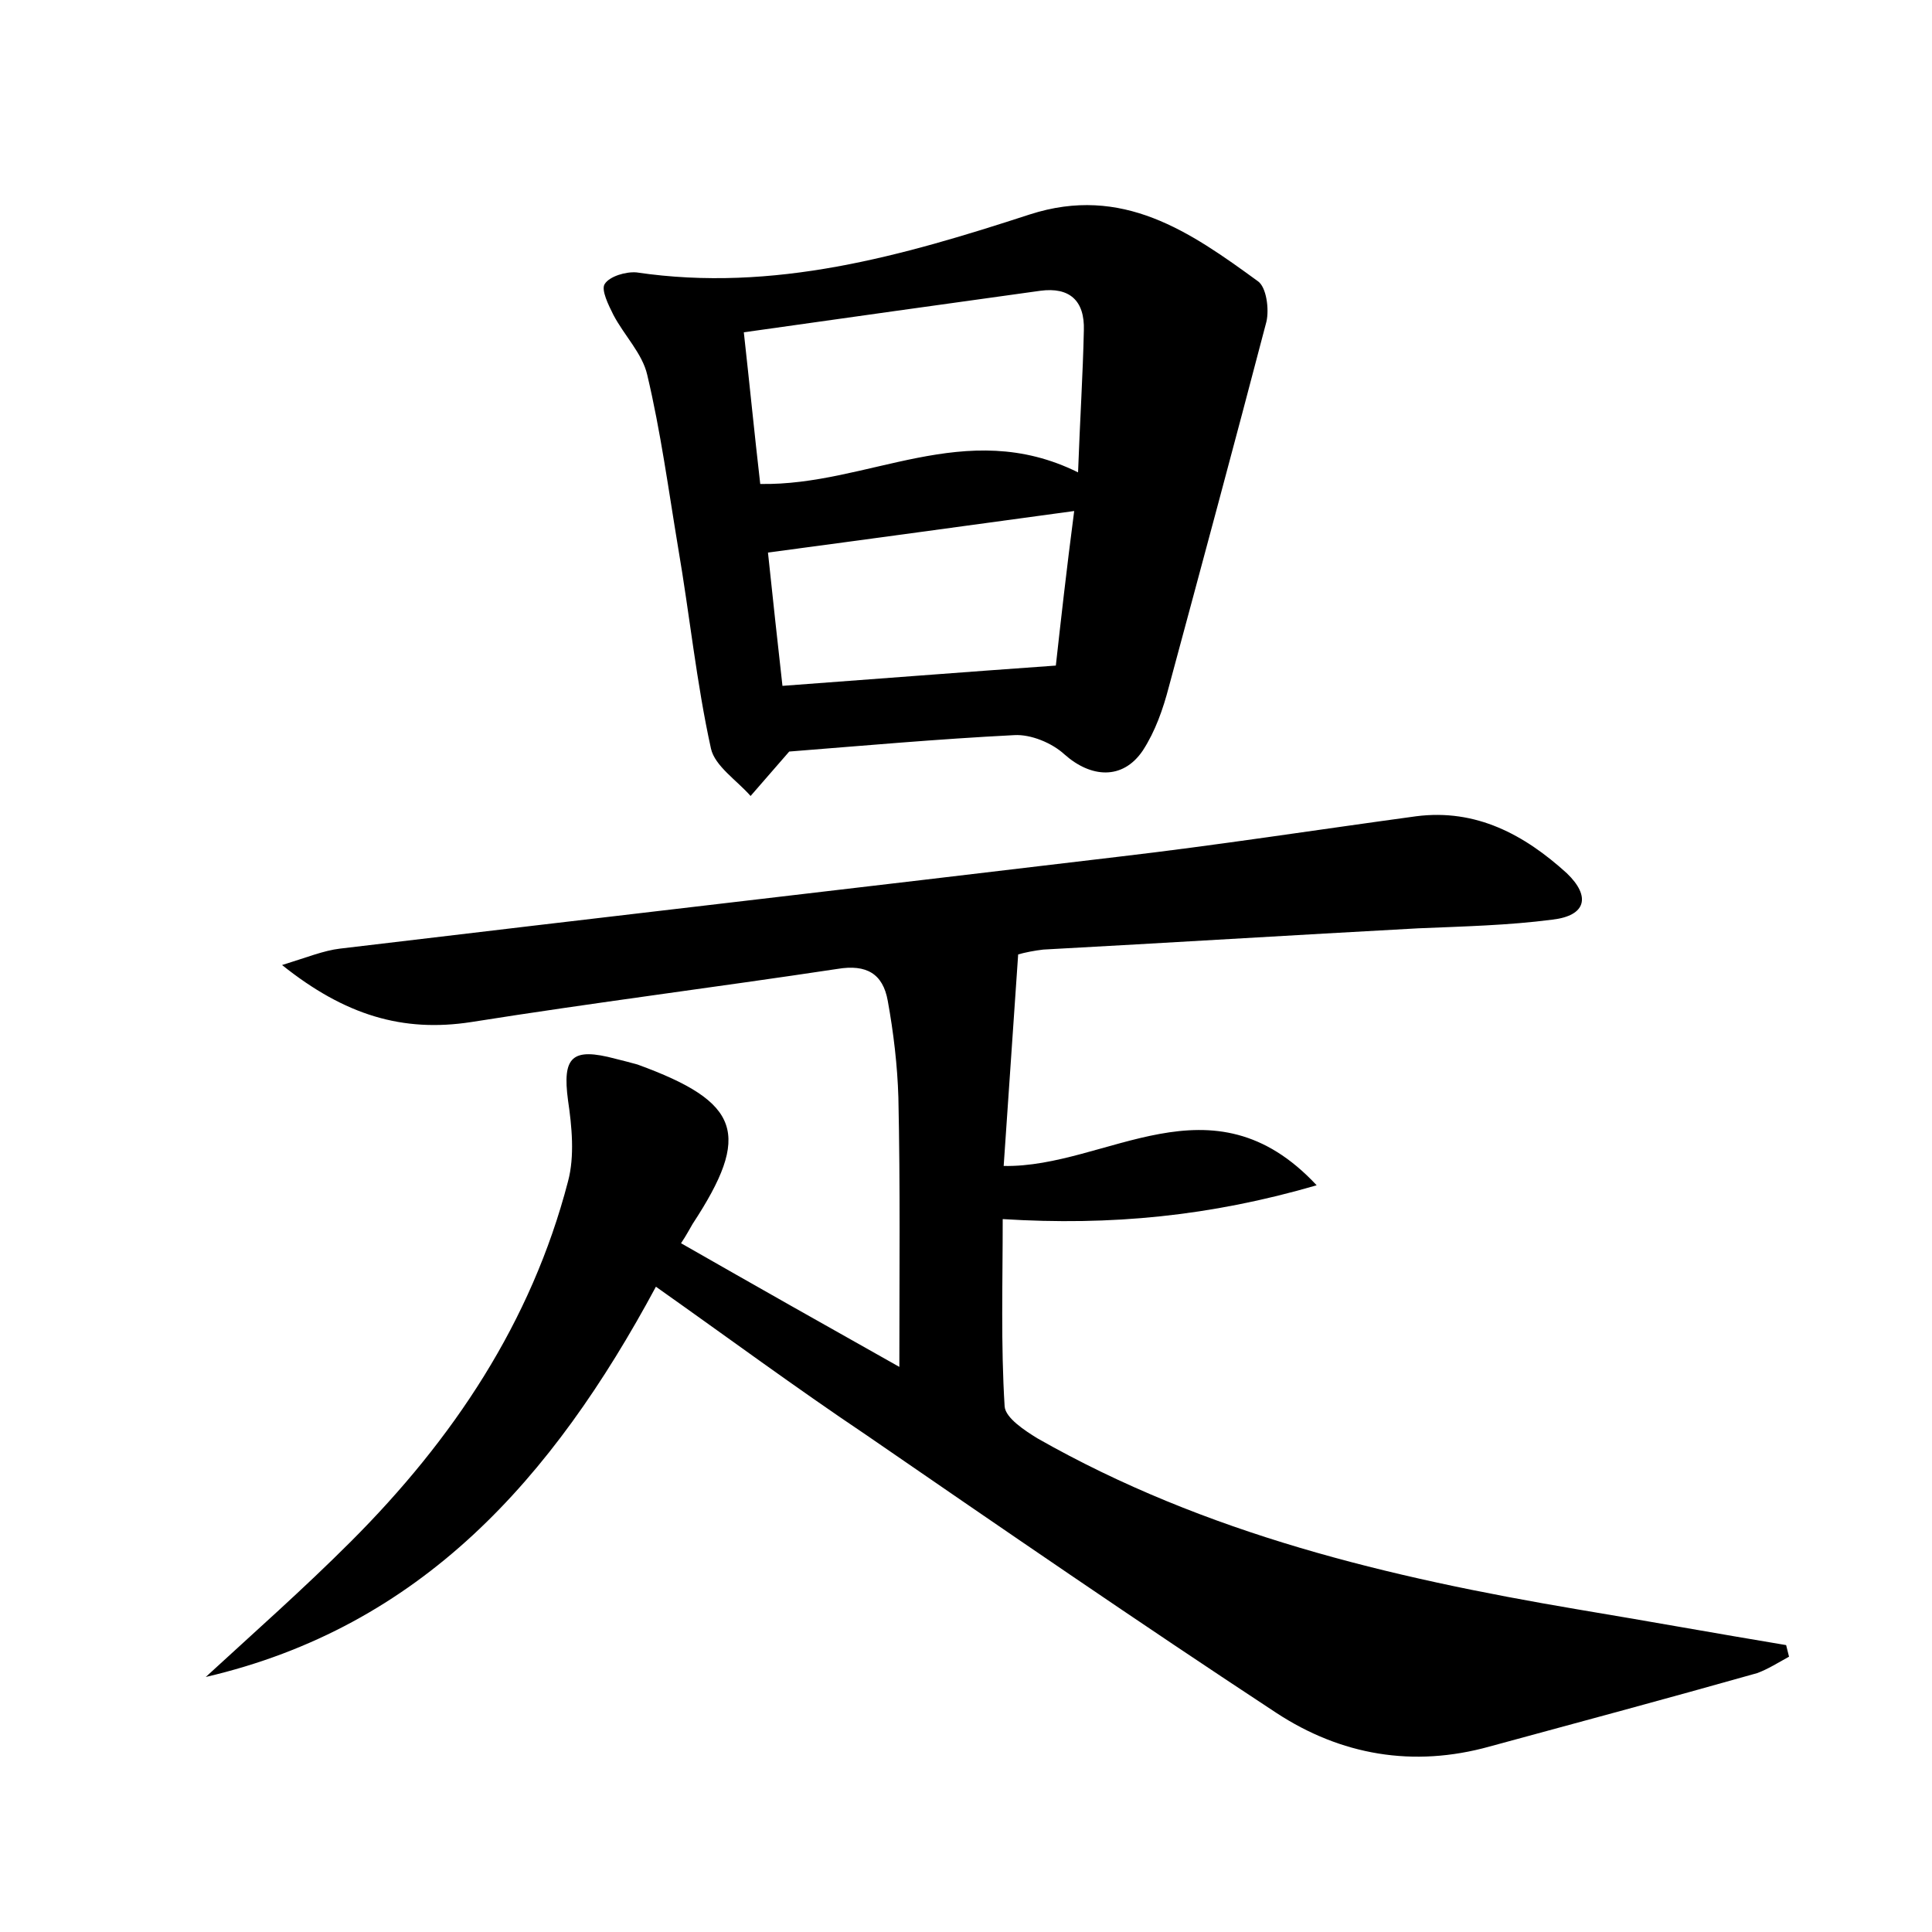 <?xml version="1.0" encoding="utf-8"?>
<!-- Generator: Adobe Illustrator 22.0.0, SVG Export Plug-In . SVG Version: 6.00 Build 0)  -->
<svg version="1.1" id="图层_1" xmlns="http://www.w3.org/2000/svg" xmlns:xlink="http://www.w3.org/1999/xlink" x="0px" y="0px"
	 viewBox="0 0 200 200" style="enable-background:new 0 0 200 200;" xml:space="preserve">
<style type="text/css">
	.st0{fill:#FFFFFF;}
</style>
<g>
	
	<path d="M67.9,133.2c-10.7,19.9-24.3,35.2-46.6,40.4c5-4.6,10.1-9.1,15-14C46.9,149,55,136.9,58.8,122.3c0.7-2.6,0.4-5.7,0-8.4
		c-0.6-4.5,0.4-5.5,4.9-4.3c0.8,0.2,1.6,0.4,2.3,0.6c10.7,3.9,11.8,7.2,5.7,16.5c-0.3,0.5-0.6,1.1-1.2,2c7.7,4.4,15.3,8.7,22.6,12.8
		c0-9.5,0.1-18.7-0.1-27.9c-0.1-3.3-0.5-6.7-1.1-10c-0.5-2.8-2.2-3.8-5.2-3.3c-12.6,1.9-25.3,3.5-37.9,5.5
		c-7.1,1.1-13.1-0.7-19.6-5.9c2.6-0.8,4.3-1.5,6-1.7c26.8-3.2,53.7-6.3,80.5-9.5c10.3-1.2,20.6-2.8,30.9-4.2
		c6.2-0.8,11.2,1.9,15.6,5.9c2.5,2.4,2,4.4-1.5,4.8c-4.6,0.6-9.2,0.7-13.9,0.9c-12.9,0.7-25.9,1.5-38.8,2.2
		c-0.9,0.1-1.9,0.3-2.6,0.5c-0.5,7.4-1,14.6-1.5,21.9c10.7,0.2,21.5-9.7,32.4,2c-11,3.2-21.3,4.2-32.5,3.5c0,6.7-0.2,13,0.2,19.4
		c0.1,1.2,2.1,2.5,3.4,3.3c17.4,9.9,36.4,14.4,55.9,17.7c7.2,1.2,14.4,2.5,21.6,3.7c0.1,0.4,0.2,0.8,0.3,1.2
		c-1.1,0.6-2.2,1.3-3.3,1.7c-9.2,2.6-18.5,5.1-27.7,7.6c-7.9,2.2-15.4,0.9-22.1-3.5c-14.3-9.4-28.4-19.1-42.5-28.8
		C82.3,143.6,75.4,138.5,67.9,133.2z"/>
	<path d="M81.7,77.8c-1.4,1.6-2.7,3.1-4,4.6c-1.4-1.6-3.7-3.1-4.1-4.9c-1.5-6.8-2.2-13.8-3.4-20.8c-1-6-1.8-12-3.2-17.9
		c-0.5-2.2-2.4-4.1-3.5-6.2c-0.5-1-1.3-2.6-0.9-3.2c0.5-0.8,2.2-1.3,3.3-1.2c14.2,2.1,27.5-1.7,40.7-6c9.6-3.1,16.6,1.8,23.6,6.9
		c0.9,0.6,1.2,2.9,0.9,4.2c-3.3,12.6-6.7,25.2-10.1,37.8c-0.6,2.3-1.4,4.6-2.7,6.6c-2.1,3.1-5.4,2.8-8.1,0.4c-1.3-1.2-3.5-2.1-5.2-2
		C97.1,76.5,89.3,77.2,81.7,77.8z M111.6,48.9c0.2-5.5,0.5-10.1,0.6-14.7c0.1-3.1-1.5-4.5-4.5-4.1c-10.1,1.4-20.1,2.8-30.7,4.3
		c0.6,5.4,1.1,10.5,1.7,15.7C89.9,50.3,99.9,43.1,111.6,48.9z M111.2,52.9c-11,1.5-21.2,2.9-31.7,4.3C80,62,80.5,66.5,81,71
		c9.5-0.7,18.4-1.4,28.3-2.1C109.8,64.4,110.4,59,111.2,52.9z"/>
	
	
</g>
</svg>
